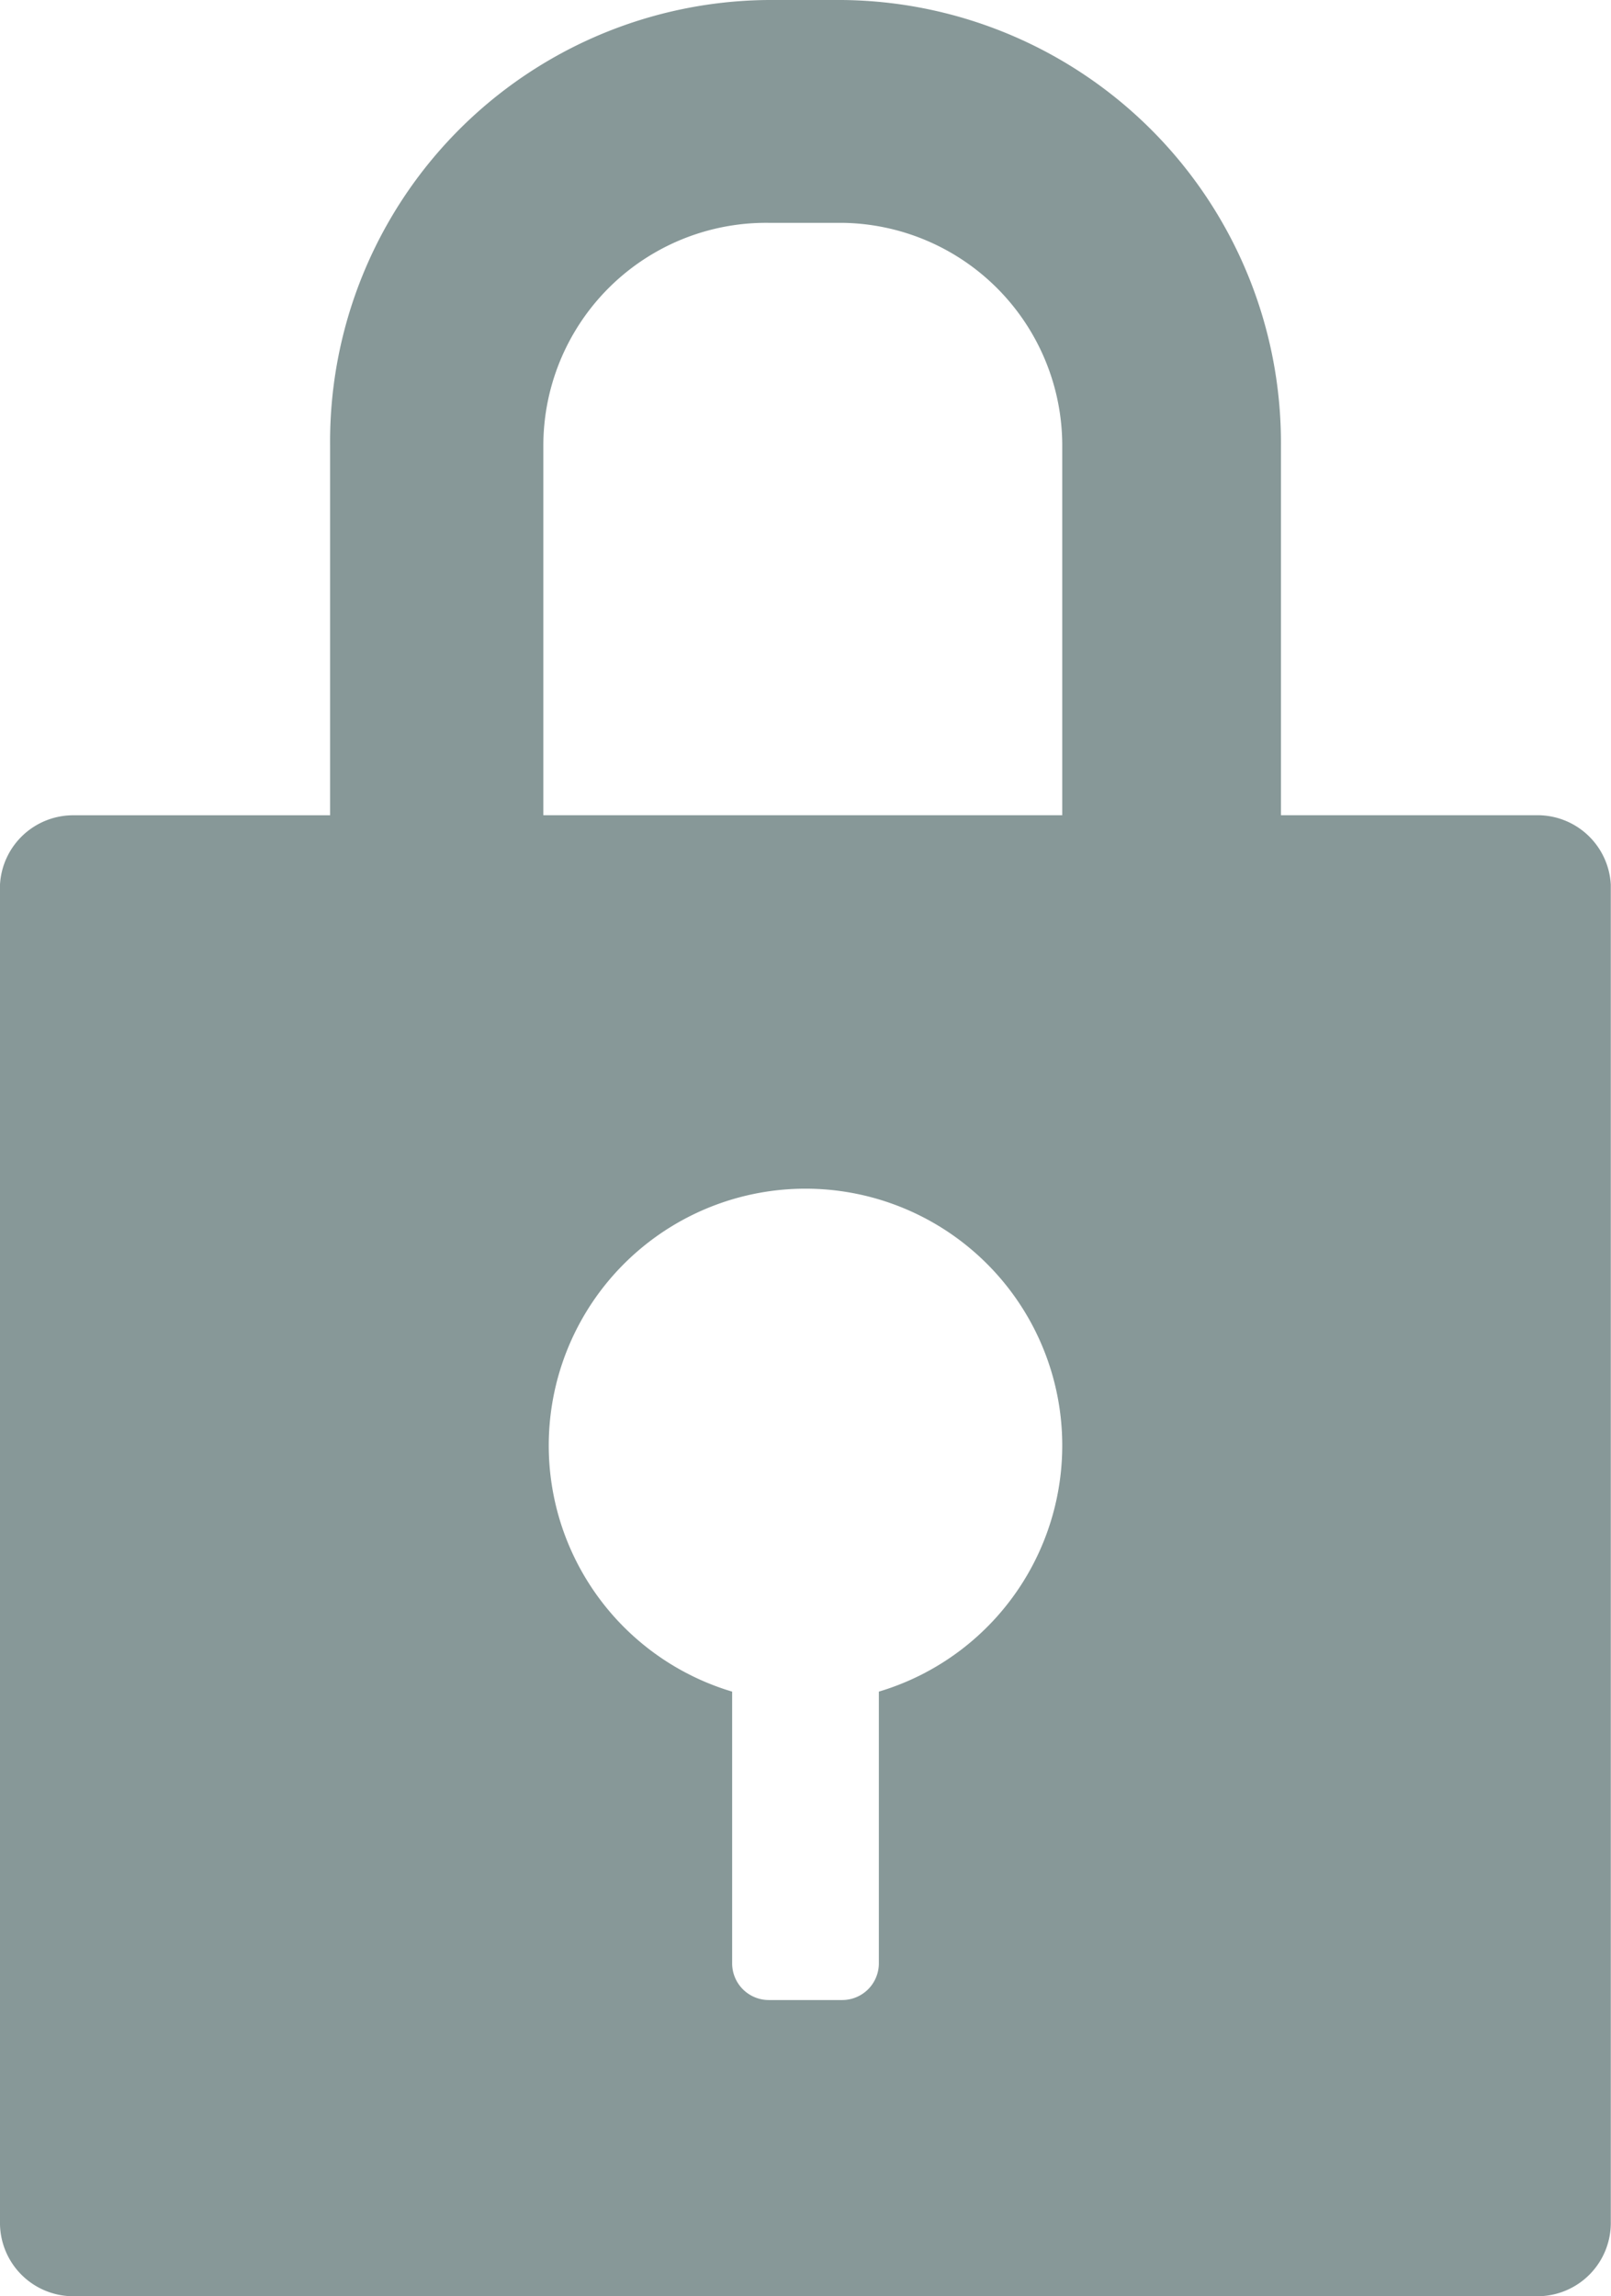 <svg xmlns="http://www.w3.org/2000/svg" width="31.58" height="45" viewBox="0 0 31.58 45"><path d="M30.142,15.976H25.11V8.734A8.68,8.68,0,0,0,16.509,0H15.071a8.654,8.654,0,0,0-8.6,8.734v7.243H1.438A1.438,1.438,0,0,0,0,17.334v26.2A1.438,1.438,0,0,0,1.438,45h28.7a1.438,1.438,0,0,0,1.438-1.464v-26.2A1.438,1.438,0,0,0,30.142,15.976ZM17.228,33.151v5.325a.719.719,0,0,1-.719.719H15.071a.719.719,0,0,1-.719-.719V33.151a5.033,5.033,0,1,1,2.876,0Zm3.595-17.175H10.651V8.734a4.367,4.367,0,0,1,4.42-4.367h1.438a4.367,4.367,0,0,1,4.314,4.367Z" transform="translate(0)" fill="#879898"/></svg>